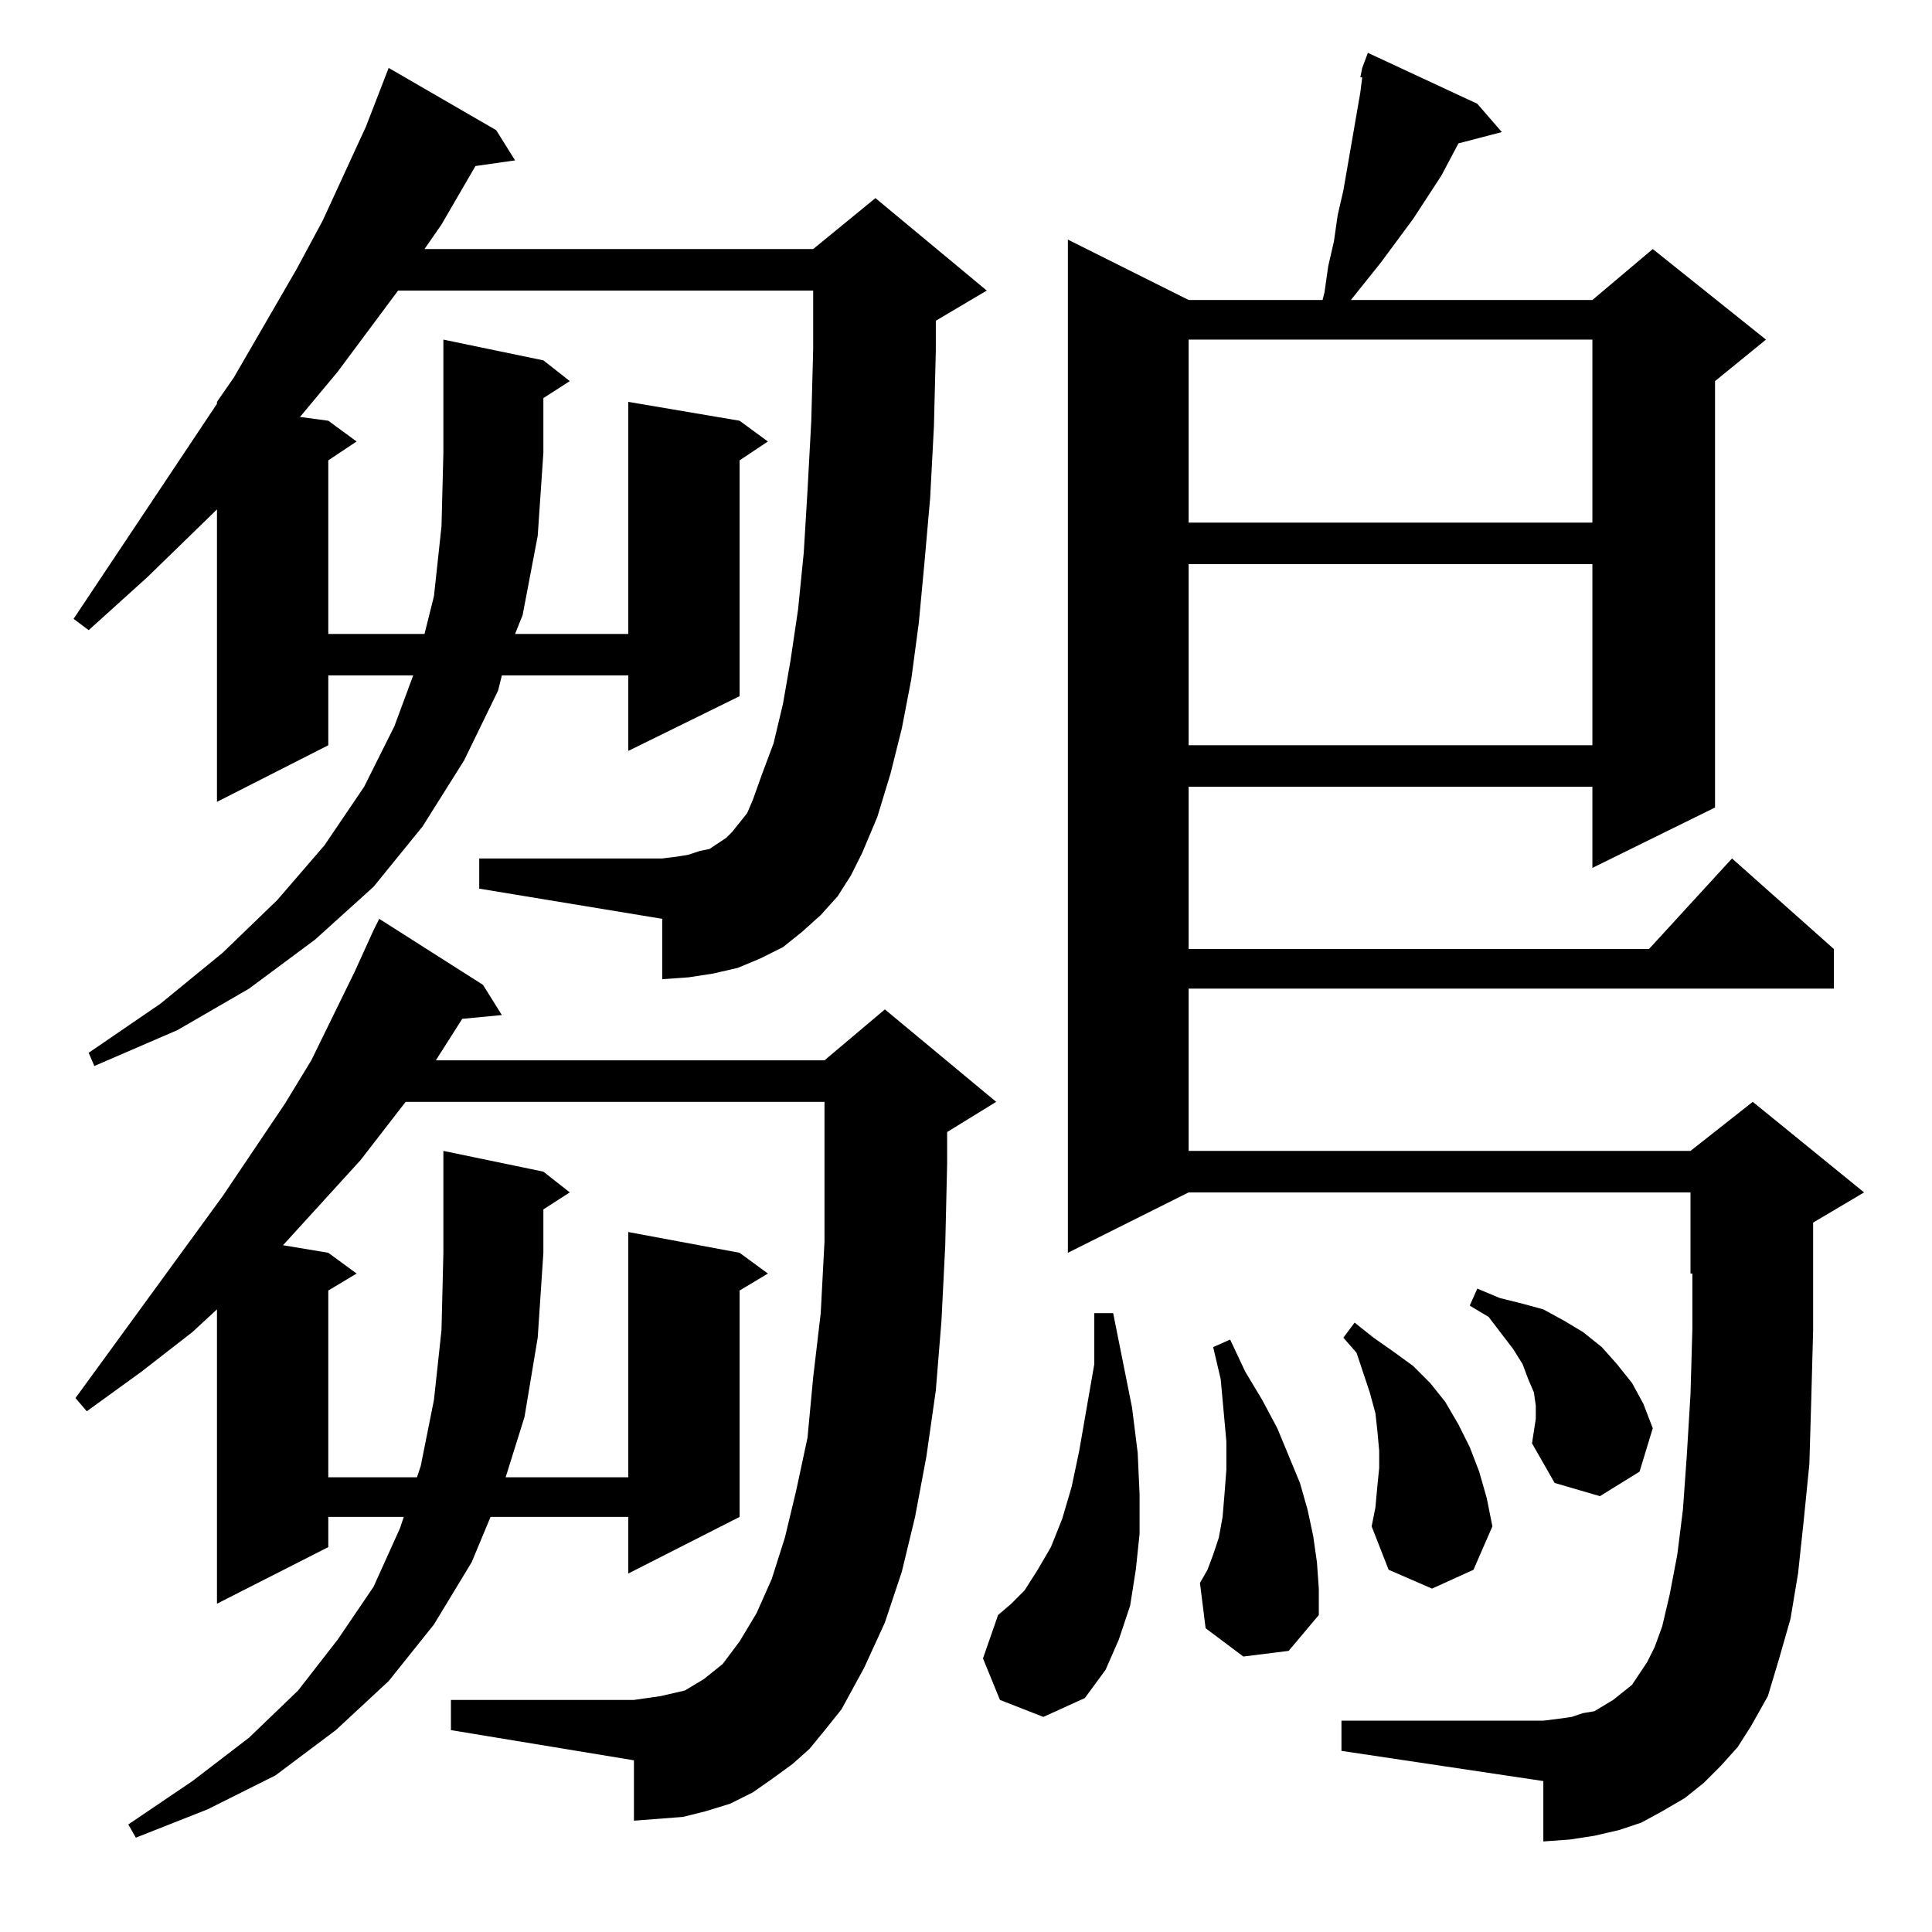 <?xml version="1.0" standalone="no"?>
<!DOCTYPE svg PUBLIC "-//W3C//DTD SVG 1.1//EN" "http://www.w3.org/Graphics/SVG/1.1/DTD/svg11.dtd" >
<svg xmlns="http://www.w3.org/2000/svg" xmlns:xlink="http://www.w3.org/1999/xlink" version="1.1" viewBox="0 -144 1024 1024">
  <g transform="matrix(1 0 0 -1 0 880)">
   <path fill="currentColor"
d="M429 97l-9 -8l-11 -8l-10 -7l-12 -6l-13 -4l-12 -3l-13 -1l-13 -1v32l-97 16v16h97l7 1l7 1l13 3l5 3l5 3l5 4l5 4l9 12l9 15l8 18l7 22l6 25l6 28l3 32l4 34l2 38v32v-1v43h-222l-24 -31l-41 -45l24 -4l15 -11l-15 -9v-99h47l2 6l7 35l4 37l1 41v54l53 -11l14 -11
l-14 -9v-23l-3 -45l-7 -42l-10 -32h65v130l59 -11l15 -11l-15 -9v-120l-59 -30v30h-73l-10 -24l-20 -33l-24 -30l-28 -26l-32 -24l-36 -18l-38 -15l-4 7l34 23l30 23l26 25l21 27l19 28l14 31l2 6h-40v-16l-59 -30v156l-13 -12l-27 -21l-29 -21l-6 7l78 107l33 49l14 23
l23 47l10 22l3 6l55 -35l10 -16l-21 -2l-14 -22h206l32 27l59 -49l-26 -16v-17l-1 -43l-2 -40l-3 -37l-5 -35l-6 -32l-7 -29l-9 -27l-11 -24l-12 -22l-8 -10zM912 88l-9 -9l-10 -8l-12 -7l-11 -6l-12 -4l-13 -3l-13 -2l-14 -1v32l-107 16v16h107l8 1l7 1l6 2l6 1l5 3l5 3
l5 4l5 4l4 6l4 6l4 8l4 11l4 17l4 21l3 24l2 28l2 33l1 35v29h-1v43h-266l-64 -32v537l64 -32h71l1 4l2 14l3 13l2 14l3 13l9 52l1 8h-1l1 5l3 8l58 -27l13 -15l-23 -6l-9 -17l-15 -23l-17 -23l-16 -20h128l32 27l60 -48l-27 -22v-226l-65 -32v43h-214v-86h244l44 48l54 -48
v-21h-342v-86h266l33 26l59 -48l-27 -16v-16v-41l-1 -37l-1 -34l-3 -30l-3 -28l-4 -24l-6 -21l-6 -20l-9 -16l-7 -11zM530 123l-9 22l8 23l7 6l7 7l7 11l7 12l6 15l5 17l4 19l8 46v27h10l10 -50l3 -24l1 -22v-21l-2 -19l-3 -19l-6 -18l-7 -16l-11 -15l-22 -10zM659 146
l-20 15l-3 24l4 7l3 8l3 9l2 11l1 12l1 13v15l-3 33l-4 17l9 4l8 -17l9 -15l8 -15l12 -29l4 -14l3 -14l2 -14l1 -14v-14l-16 -19zM730 236l1 10v9l-1 11l-1 9l-3 11l-7 21l-7 8l6 8l10 -8l10 -7l11 -8l9 -9l8 -10l7 -12l6 -12l5 -13l4 -14l3 -15l-10 -23l-22 -10l-23 10
l-9 23l2 10zM812 259l2 13v7l-1 7l-3 7l-3 8l-5 8l-13 17l-10 6l4 9l12 -5l12 -3l11 -3l11 -6l10 -6l10 -8l8 -9l8 -10l6 -11l5 -13l-7 -23l-21 -13l-24 7zM444 549l-9 -10l-10 -9l-10 -8l-12 -6l-12 -5l-13 -3l-13 -2l-14 -1v32l-97 16v16h97l8 1l6 1l6 2l5 1l9 6l3 3l4 5
l4 5l3 7l5 14l6 16l5 21l4 23l4 27l3 30l2 33l2 37l1 38v31h-220l-32 -43l-20 -24l15 -2l15 -11l-15 -10v-92h51l5 20l4 37l1 39v60l53 -11l14 -11l-14 -9v-29l-3 -44l-8 -42l-4 -10h60v123l59 -10l15 -11l-15 -10v-125l-59 -29v40h-67l-2 -8l-18 -37l-22 -35l-26 -32
l-31 -28l-35 -26l-38 -22l-44 -19l-3 7l38 26l33 27l29 28l25 29l21 31l16 32l10 27h-45v-37l-59 -30v155l-37 -36l-31 -28l-8 6l76 114v1l9 13l33 57l14 26l23 50l12 31l57 -33l10 -16l-21 -3l-18 -31l-9 -13h206l33 27l59 -49l-27 -16v-16l-1 -40l-2 -38l-3 -34l-3 -32
l-4 -30l-5 -26l-6 -24l-7 -23l-8 -19l-6 -12zM630 725v-96h214v96h-214zM630 844v-97h214v97h-214z" />
  </g>

</svg>
